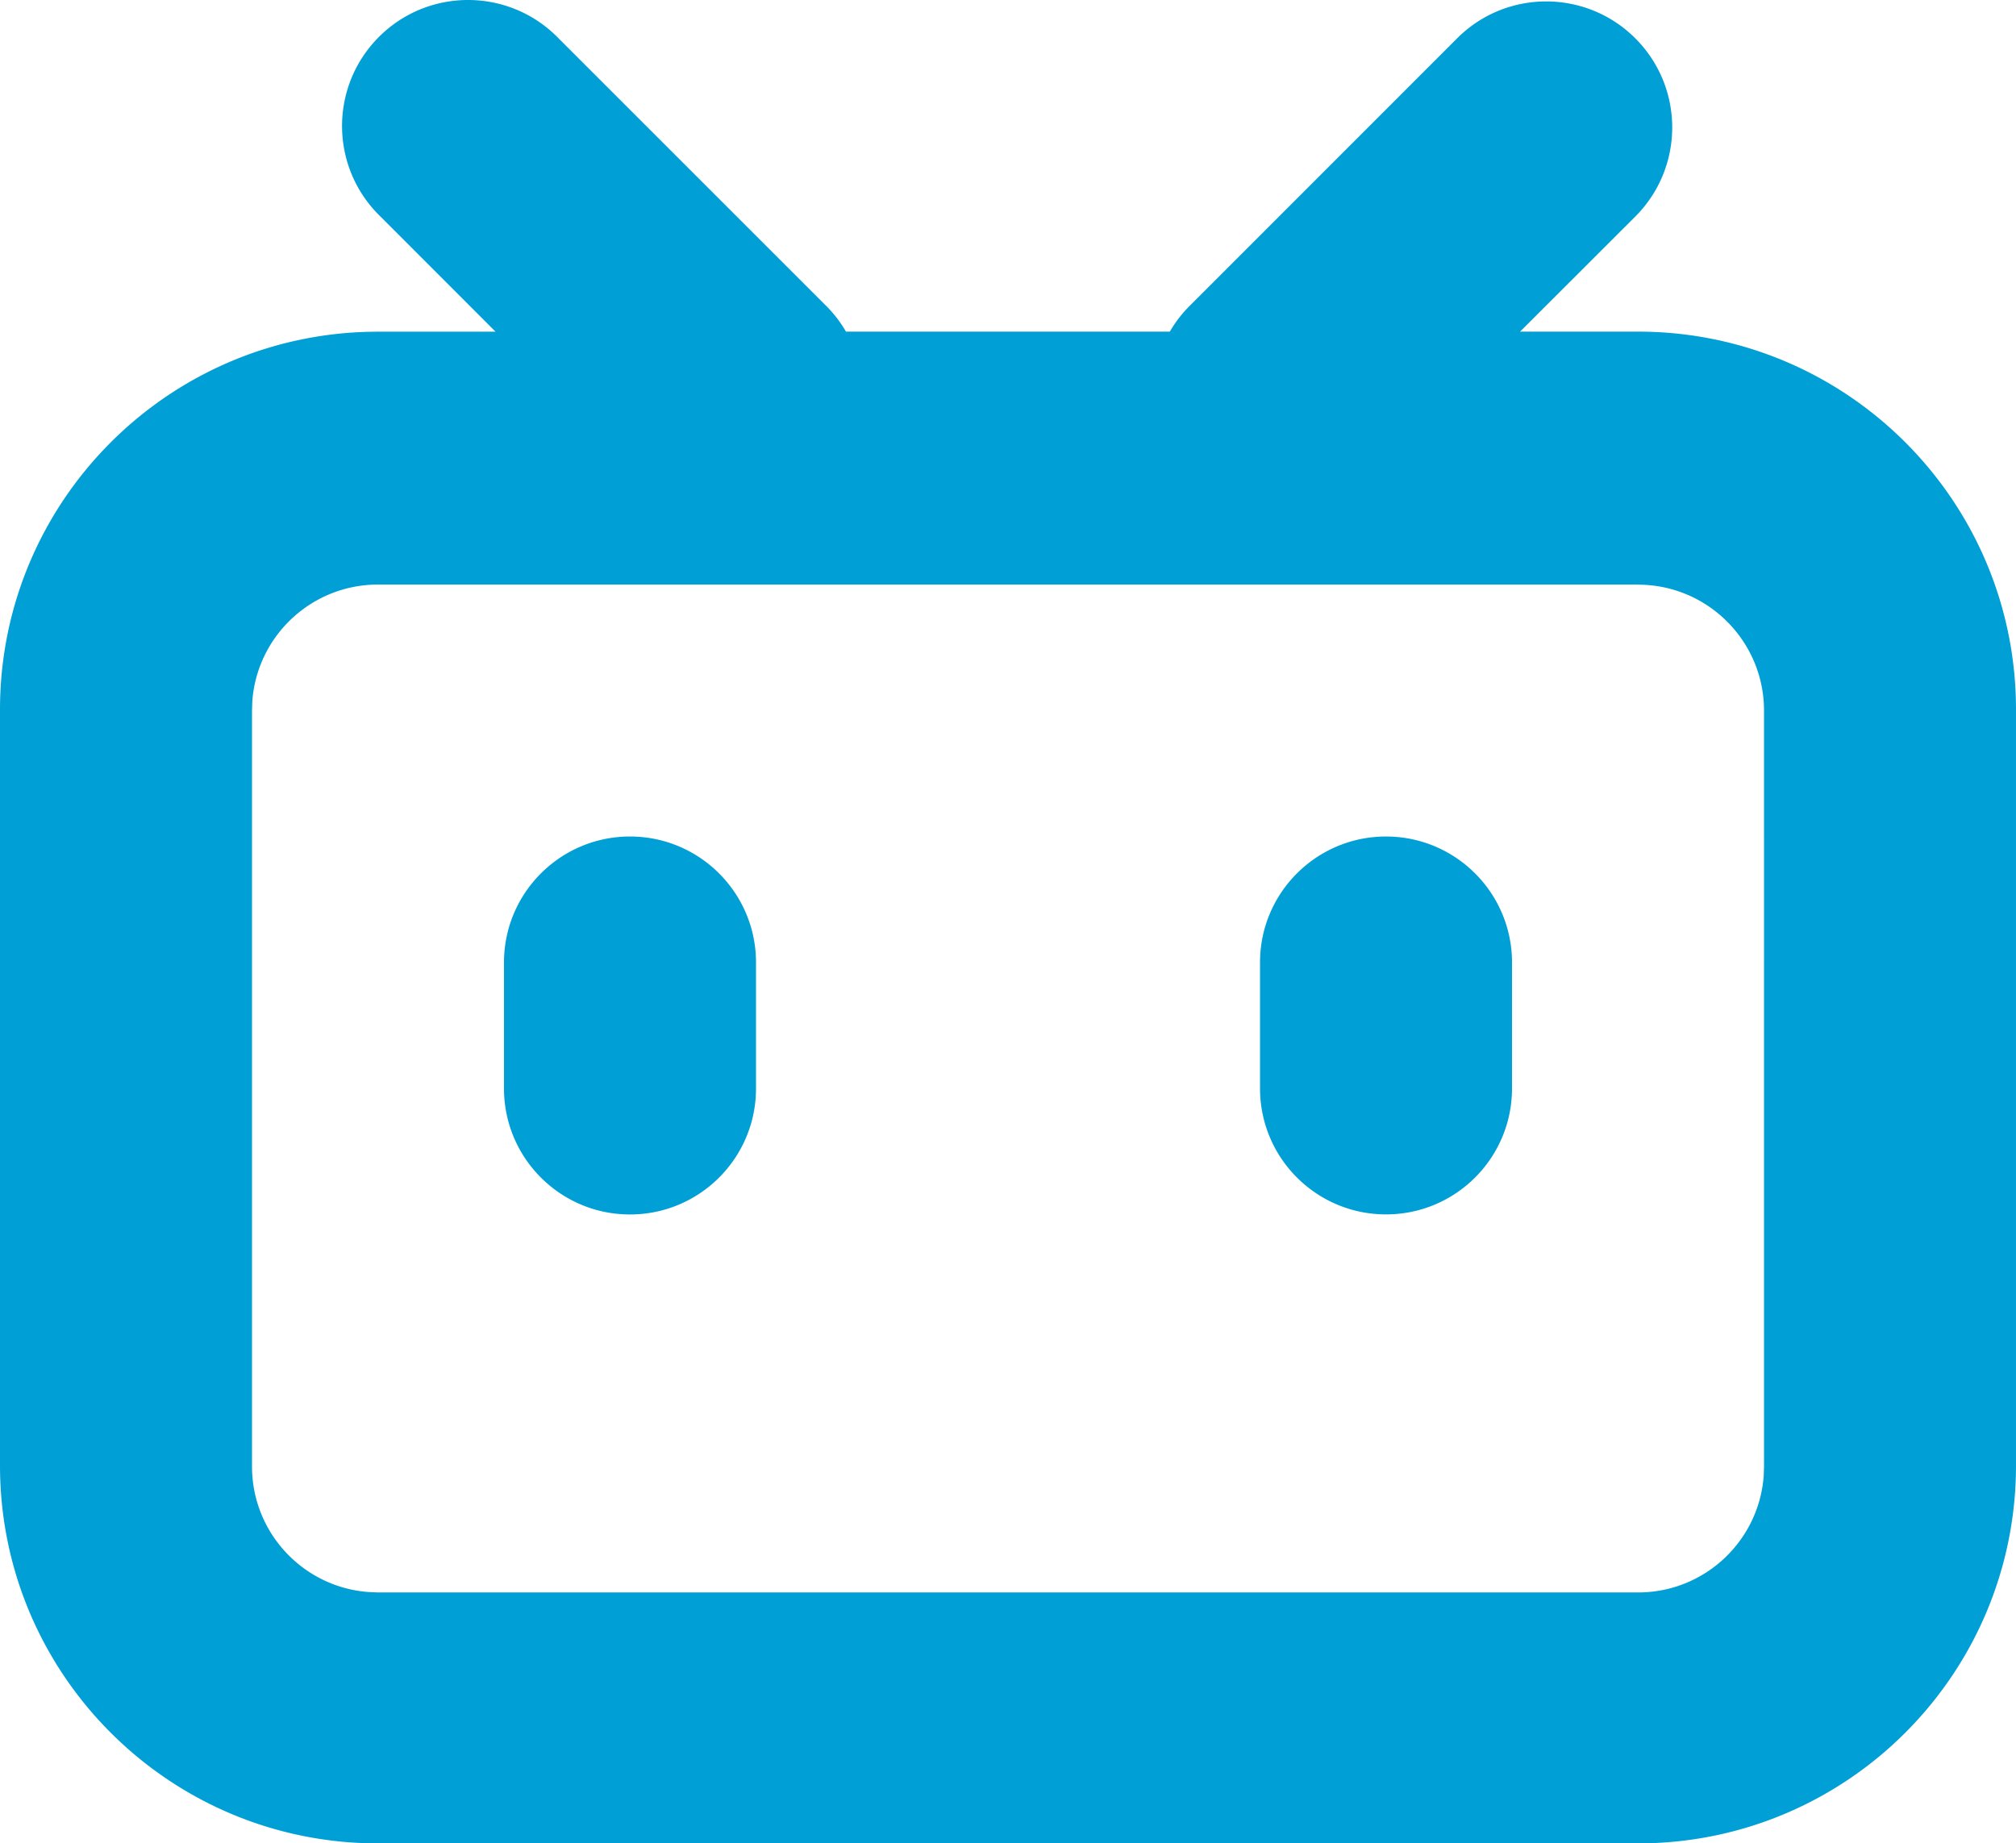 <?xml version="1.0" encoding="UTF-8" standalone="no"?>
<svg t="1707801330596" class="icon" viewBox="0 0 409.6 374.619" version="1.1" p-id="4549" width="200" height="182.919" id="svg2" sodipodi:docname="Bilibili_2020_Favicon_Alte.svg" xml:space="preserve" inkscape:version="1.3.2 (091e20e, 2023-11-25, custom)" xmlns:inkscape="http://www.inkscape.org/namespaces/inkscape" xmlns:sodipodi="http://sodipodi.sourceforge.net/DTD/sodipodi-0.dtd" xmlns="http://www.w3.org/2000/svg" xmlns:svg="http://www.w3.org/2000/svg"><defs id="defs2"/><sodipodi:namedview id="namedview2" pagecolor="#ffffff" bordercolor="#000000" borderopacity="0.25" inkscape:showpageshadow="2" inkscape:pageopacity="0.0" inkscape:pagecheckerboard="0" inkscape:deskcolor="#d1d1d1" inkscape:zoom="2.7826489" inkscape:cx="99.904805" inkscape:cy="91.459615" inkscape:window-width="1366" inkscape:window-height="705" inkscape:window-x="-8" inkscape:window-y="-8" inkscape:window-maximized="1" inkscape:current-layer="svg2"/><path d="m 332.251,7.79 c 10,10 10,26.207 0.008,36.207 l -0.008,0.008 -23.412,23.389 h 23.96 c 42.414,0 76.8,34.387 76.8,76.8 V 297.818 c 0,42.414 -34.387,76.8 -76.8,76.8 H 76.8 C 34.387,374.619 0,340.232 0,297.818 V 144.21 C 0,101.796 34.387,67.409 76.8,67.409 H 100.684 L 77.318,44.02 C 67.143,34.203 66.862,17.996 76.679,7.821 86.496,-2.354 102.703,-2.636 112.878,7.181 c 0.213,0.206 0.426,0.419 0.632,0.632 l 54.318,54.318 a 25.24,25.24 0 0 1 4.052,5.263 h 65.803 a 25.346,25.346 0 0 1 4.075,-5.286 L 296.052,7.79 c 9.985,-10 26.199,-10 36.199,0 z M 332.807,118.795 H 76.8 c -13.404,-0.008 -24.539,10.327 -25.537,23.694 l -0.061,1.927 v 153.601 c 0,13.496 10.442,24.554 23.694,25.521 l 1.904,0.084 H 332.807 c 13.404,0.008 24.539,-10.327 25.537,-23.694 l 0.061,-1.904 V 144.415 c 0,-14.128 -11.47,-25.598 -25.598,-25.598 z m -204.804,51.203 c 14.128,0 25.598,11.47 25.598,25.598 v 25.598 c 0.008,14.135 -11.455,25.605 -25.59,25.613 -14.135,0.008 -25.605,-11.455 -25.613,-25.59 V 195.595 c 0,-14.128 11.47,-25.598 25.605,-25.598 z m 153.601,0 c 14.128,0 25.598,11.47 25.598,25.598 v 25.598 c 0,14.135 -11.462,25.598 -25.598,25.598 -14.135,0 -25.598,-11.462 -25.598,-25.598 V 195.595 c -0.008,-14.128 11.462,-25.598 25.598,-25.598 z" fill="#FFFFFF" p-id="4551" id="path2" style="fill:#009fd5;fill-opacity:1;stroke-width:0.762"/></svg>